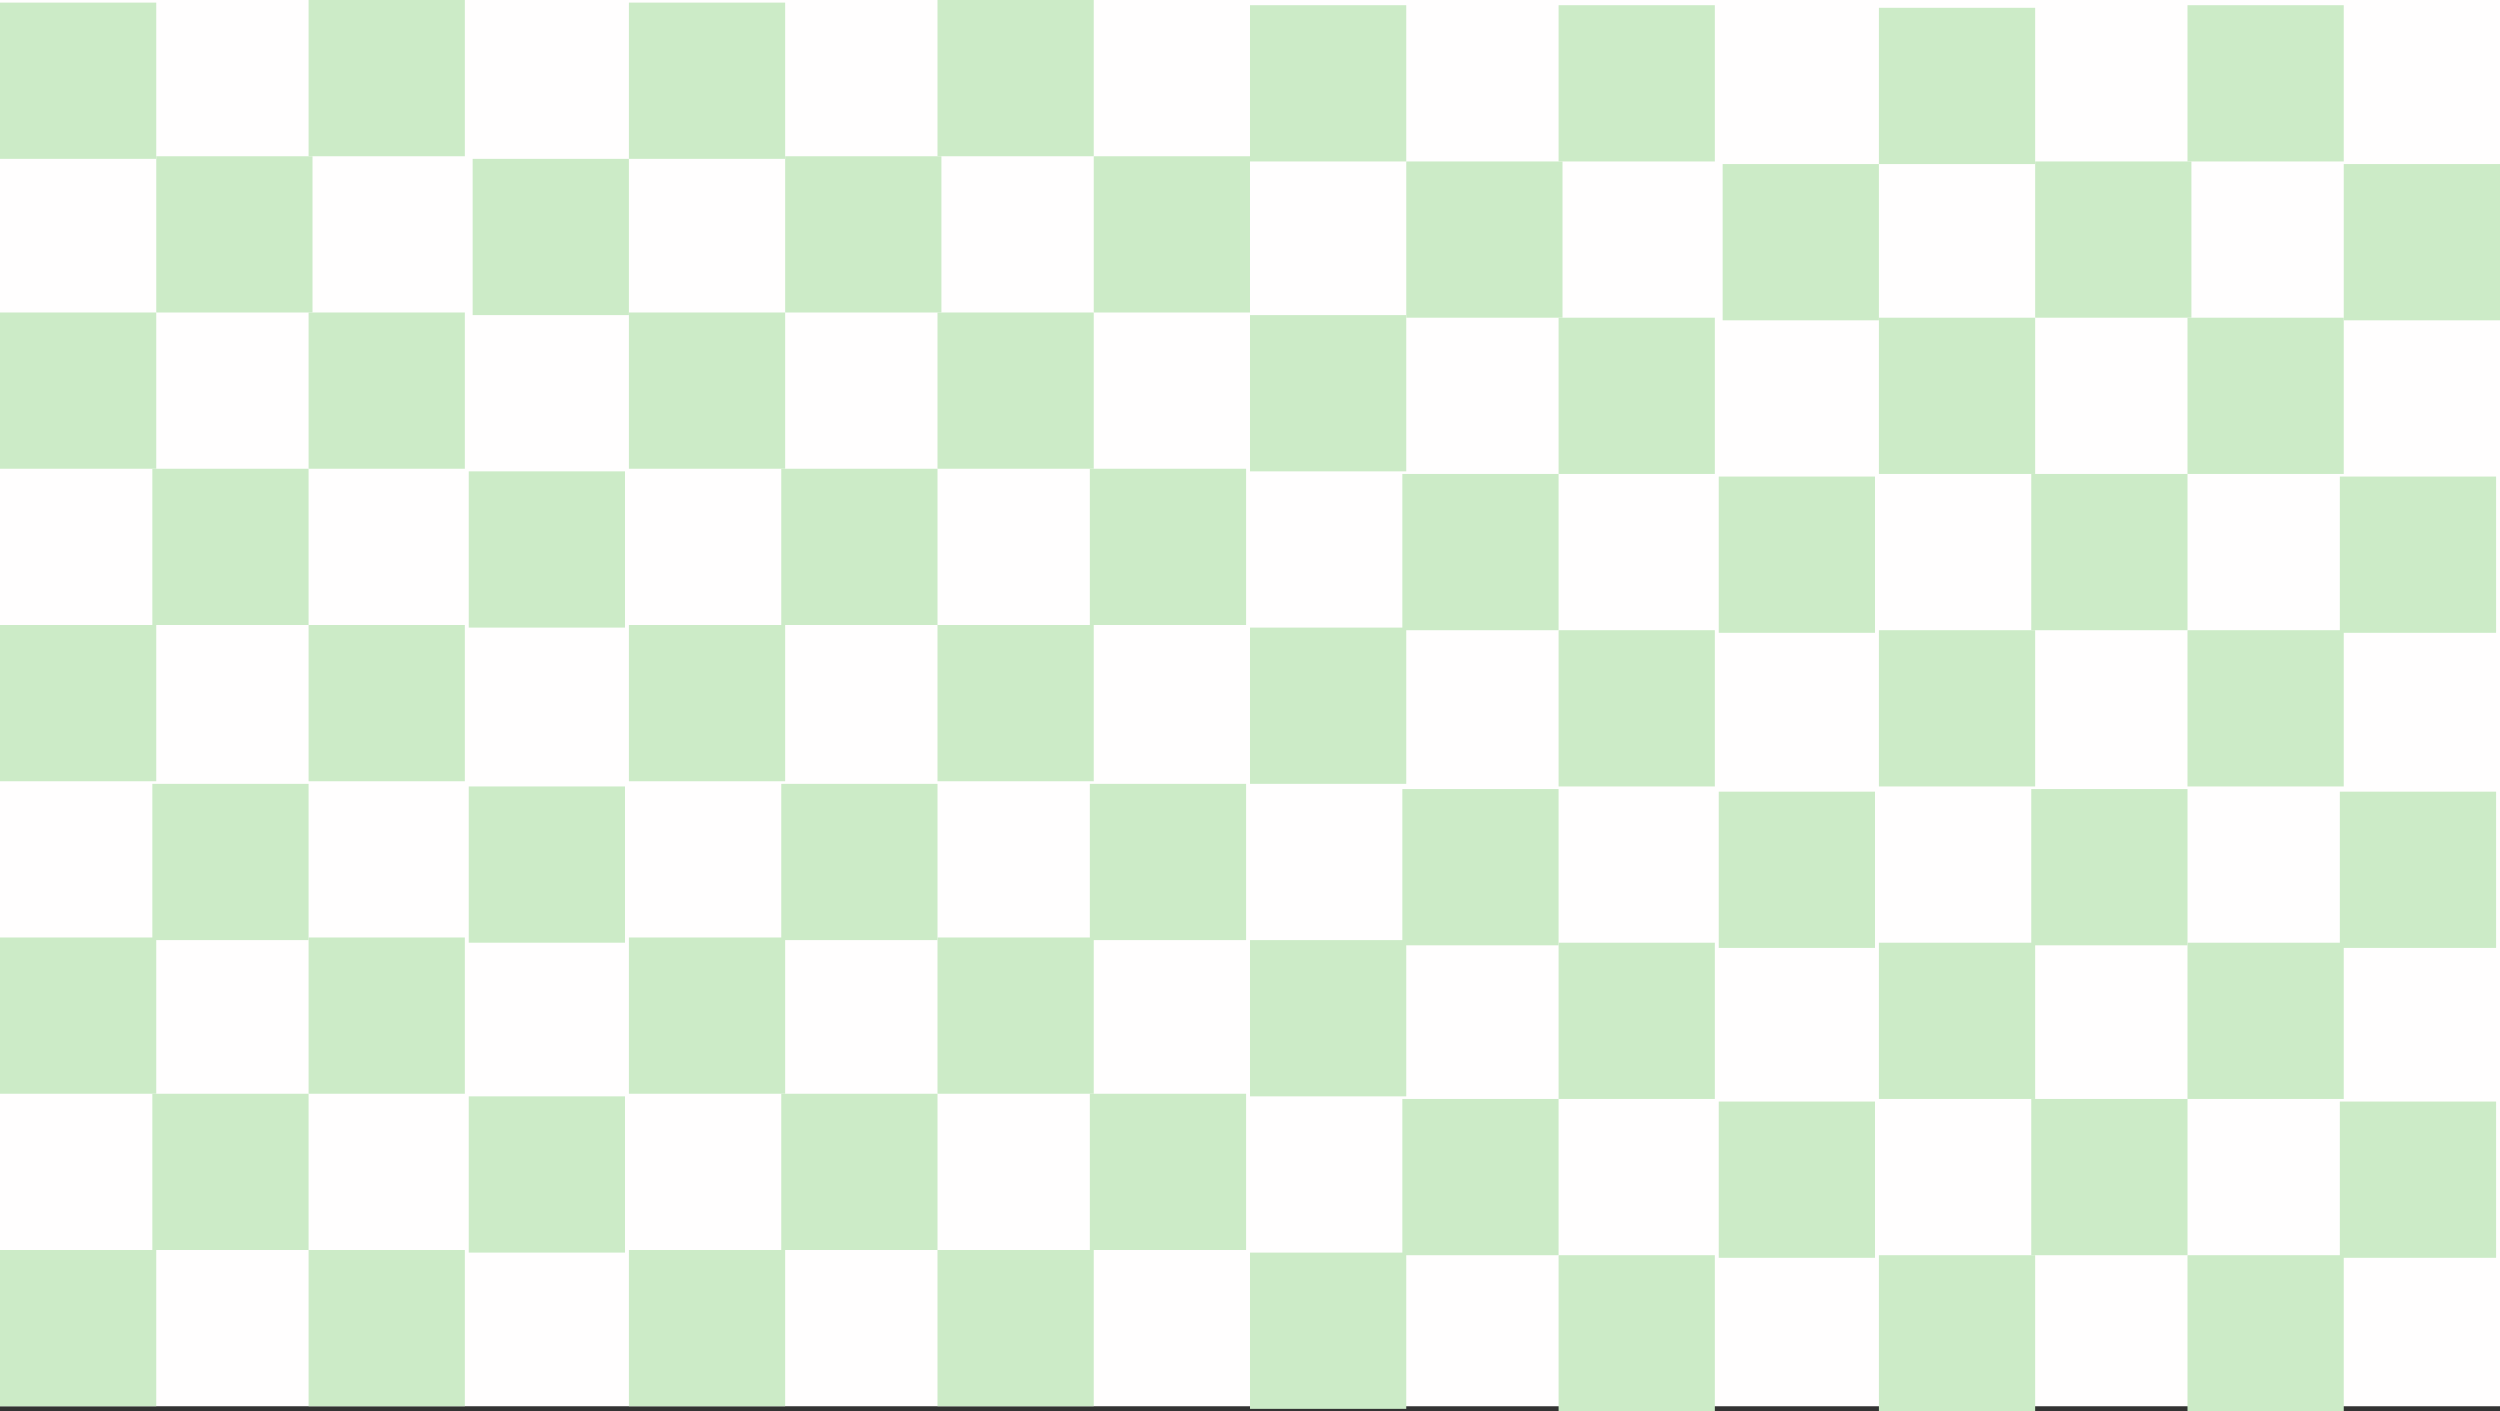 <svg width="1920" height="1084" viewBox="0 0 1920 1084" fill="none" xmlns="http://www.w3.org/2000/svg">
<rect x="0" y="0" width="1920" height="1084" fill="#333333" stroke="none"/>
<rect width="1920" height="1080" fill="#FFFEFE"/>
<rect y="2" width="120" height="120" fill="#CCEBC7"/>
<rect x="120" y="120" width="120" height="120" fill="#CCEBC7"/>
<rect y="960" width="120" height="120" fill="#CCEBC7"/>
<rect y="720" width="120" height="120" fill="#CCEBC7"/>
<rect y="480" width="120" height="120" fill="#CCEBC7"/>
<rect y="240" width="120" height="120" fill="#CCEBC7"/>
<rect x="117" y="602" width="120" height="120" fill="#CCEBC7"/>
<rect x="117" y="840" width="120" height="120" fill="#CCEBC7"/>
<rect x="117" y="360" width="120" height="120" fill="#CCEBC7"/>
<rect x="363" y="122" width="120" height="120" fill="#CCEBC7"/>
<rect x="360" y="604" width="120" height="120" fill="#CCEBC7"/>
<rect x="360" y="842" width="120" height="120" fill="#CCEBC7"/>
<rect x="360" y="362" width="120" height="120" fill="#CCEBC7"/>
<rect x="237" width="120" height="120" fill="#CCEBC7"/>
<rect x="237" y="960" width="120" height="120" fill="#CCEBC7"/>
<rect x="237" y="720" width="120" height="120" fill="#CCEBC7"/>
<rect x="237" y="480" width="120" height="120" fill="#CCEBC7"/>
<rect x="237" y="240" width="120" height="120" fill="#CCEBC7"/>
<rect x="483" y="2" width="120" height="120" fill="#CCEBC7"/>
<rect x="603" y="120" width="120" height="120" fill="#CCEBC7"/>
<rect x="483" y="960" width="120" height="120" fill="#CCEBC7"/>
<rect x="483" y="720" width="120" height="120" fill="#CCEBC7"/>
<rect x="483" y="480" width="120" height="120" fill="#CCEBC7"/>
<rect x="483" y="240" width="120" height="120" fill="#CCEBC7"/>
<rect x="600" y="602" width="120" height="120" fill="#CCEBC7"/>
<rect x="600" y="840" width="120" height="120" fill="#CCEBC7"/>
<rect x="600" y="360" width="120" height="120" fill="#CCEBC7"/>
<rect x="840" y="120" width="120" height="120" fill="#CCEBC7"/>
<rect x="837" y="602" width="120" height="120" fill="#CCEBC7"/>
<rect x="837" y="840" width="120" height="120" fill="#CCEBC7"/>
<rect x="837" y="360" width="120" height="120" fill="#CCEBC7"/>
<rect x="720" width="120" height="120" fill="#CCEBC7"/>
<rect x="720" y="960" width="120" height="120" fill="#CCEBC7"/>
<rect x="720" y="720" width="120" height="120" fill="#CCEBC7"/>
<rect x="720" y="480" width="120" height="120" fill="#CCEBC7"/>
<rect x="720" y="240" width="120" height="120" fill="#CCEBC7"/>
<rect x="960" y="4" width="120" height="120" fill="#CCEBC7"/>
<rect x="1080" y="124" width="120" height="120" fill="#CCEBC7"/>
<rect x="960" y="962" width="120" height="120" fill="#CCEBC7"/>
<rect x="960" y="722" width="120" height="120" fill="#CCEBC7"/>
<rect x="960" y="482" width="120" height="120" fill="#CCEBC7"/>
<rect x="960" y="242" width="120" height="120" fill="#CCEBC7"/>
<rect x="1077" y="606" width="120" height="120" fill="#CCEBC7"/>
<rect x="1077" y="844" width="120" height="120" fill="#CCEBC7"/>
<rect x="1077" y="364" width="120" height="120" fill="#CCEBC7"/>
<rect x="1323" y="126" width="120" height="120" fill="#CCEBC7"/>
<rect x="1320" y="608" width="120" height="120" fill="#CCEBC7"/>
<rect x="1320" y="846" width="120" height="120" fill="#CCEBC7"/>
<rect x="1320" y="366" width="120" height="120" fill="#CCEBC7"/>
<rect x="1197" y="4" width="120" height="120" fill="#CCEBC7"/>
<rect x="1197" y="964" width="120" height="120" fill="#CCEBC7"/>
<rect x="1197" y="724" width="120" height="120" fill="#CCEBC7"/>
<rect x="1197" y="484" width="120" height="120" fill="#CCEBC7"/>
<rect x="1197" y="244" width="120" height="120" fill="#CCEBC7"/>
<rect x="1443" y="6" width="120" height="120" fill="#CCEBC7"/>
<rect x="1563" y="124" width="120" height="120" fill="#CCEBC7"/>
<rect x="1443" y="964" width="120" height="120" fill="#CCEBC7"/>
<rect x="1443" y="724" width="120" height="120" fill="#CCEBC7"/>
<rect x="1443" y="484" width="120" height="120" fill="#CCEBC7"/>
<rect x="1443" y="244" width="120" height="120" fill="#CCEBC7"/>
<rect x="1560" y="606" width="120" height="120" fill="#CCEBC7"/>
<rect x="1560" y="844" width="120" height="120" fill="#CCEBC7"/>
<rect x="1560" y="364" width="120" height="120" fill="#CCEBC7"/>
<rect x="1800" y="126" width="120" height="120" fill="#CCEBC7"/>
<rect x="1797" y="608" width="120" height="120" fill="#CCEBC7"/>
<rect x="1797" y="846" width="120" height="120" fill="#CCEBC7"/>
<rect x="1797" y="366" width="120" height="120" fill="#CCEBC7"/>
<rect x="1680" y="4" width="120" height="120" fill="#CCEBC7"/>
<rect x="1680" y="964" width="120" height="120" fill="#CCEBC7"/>
<rect x="1680" y="724" width="120" height="120" fill="#CCEBC7"/>
<rect x="1680" y="484" width="120" height="120" fill="#CCEBC7"/>
<rect x="1680" y="244" width="120" height="120" fill="#CCEBC7"/>
</svg>
